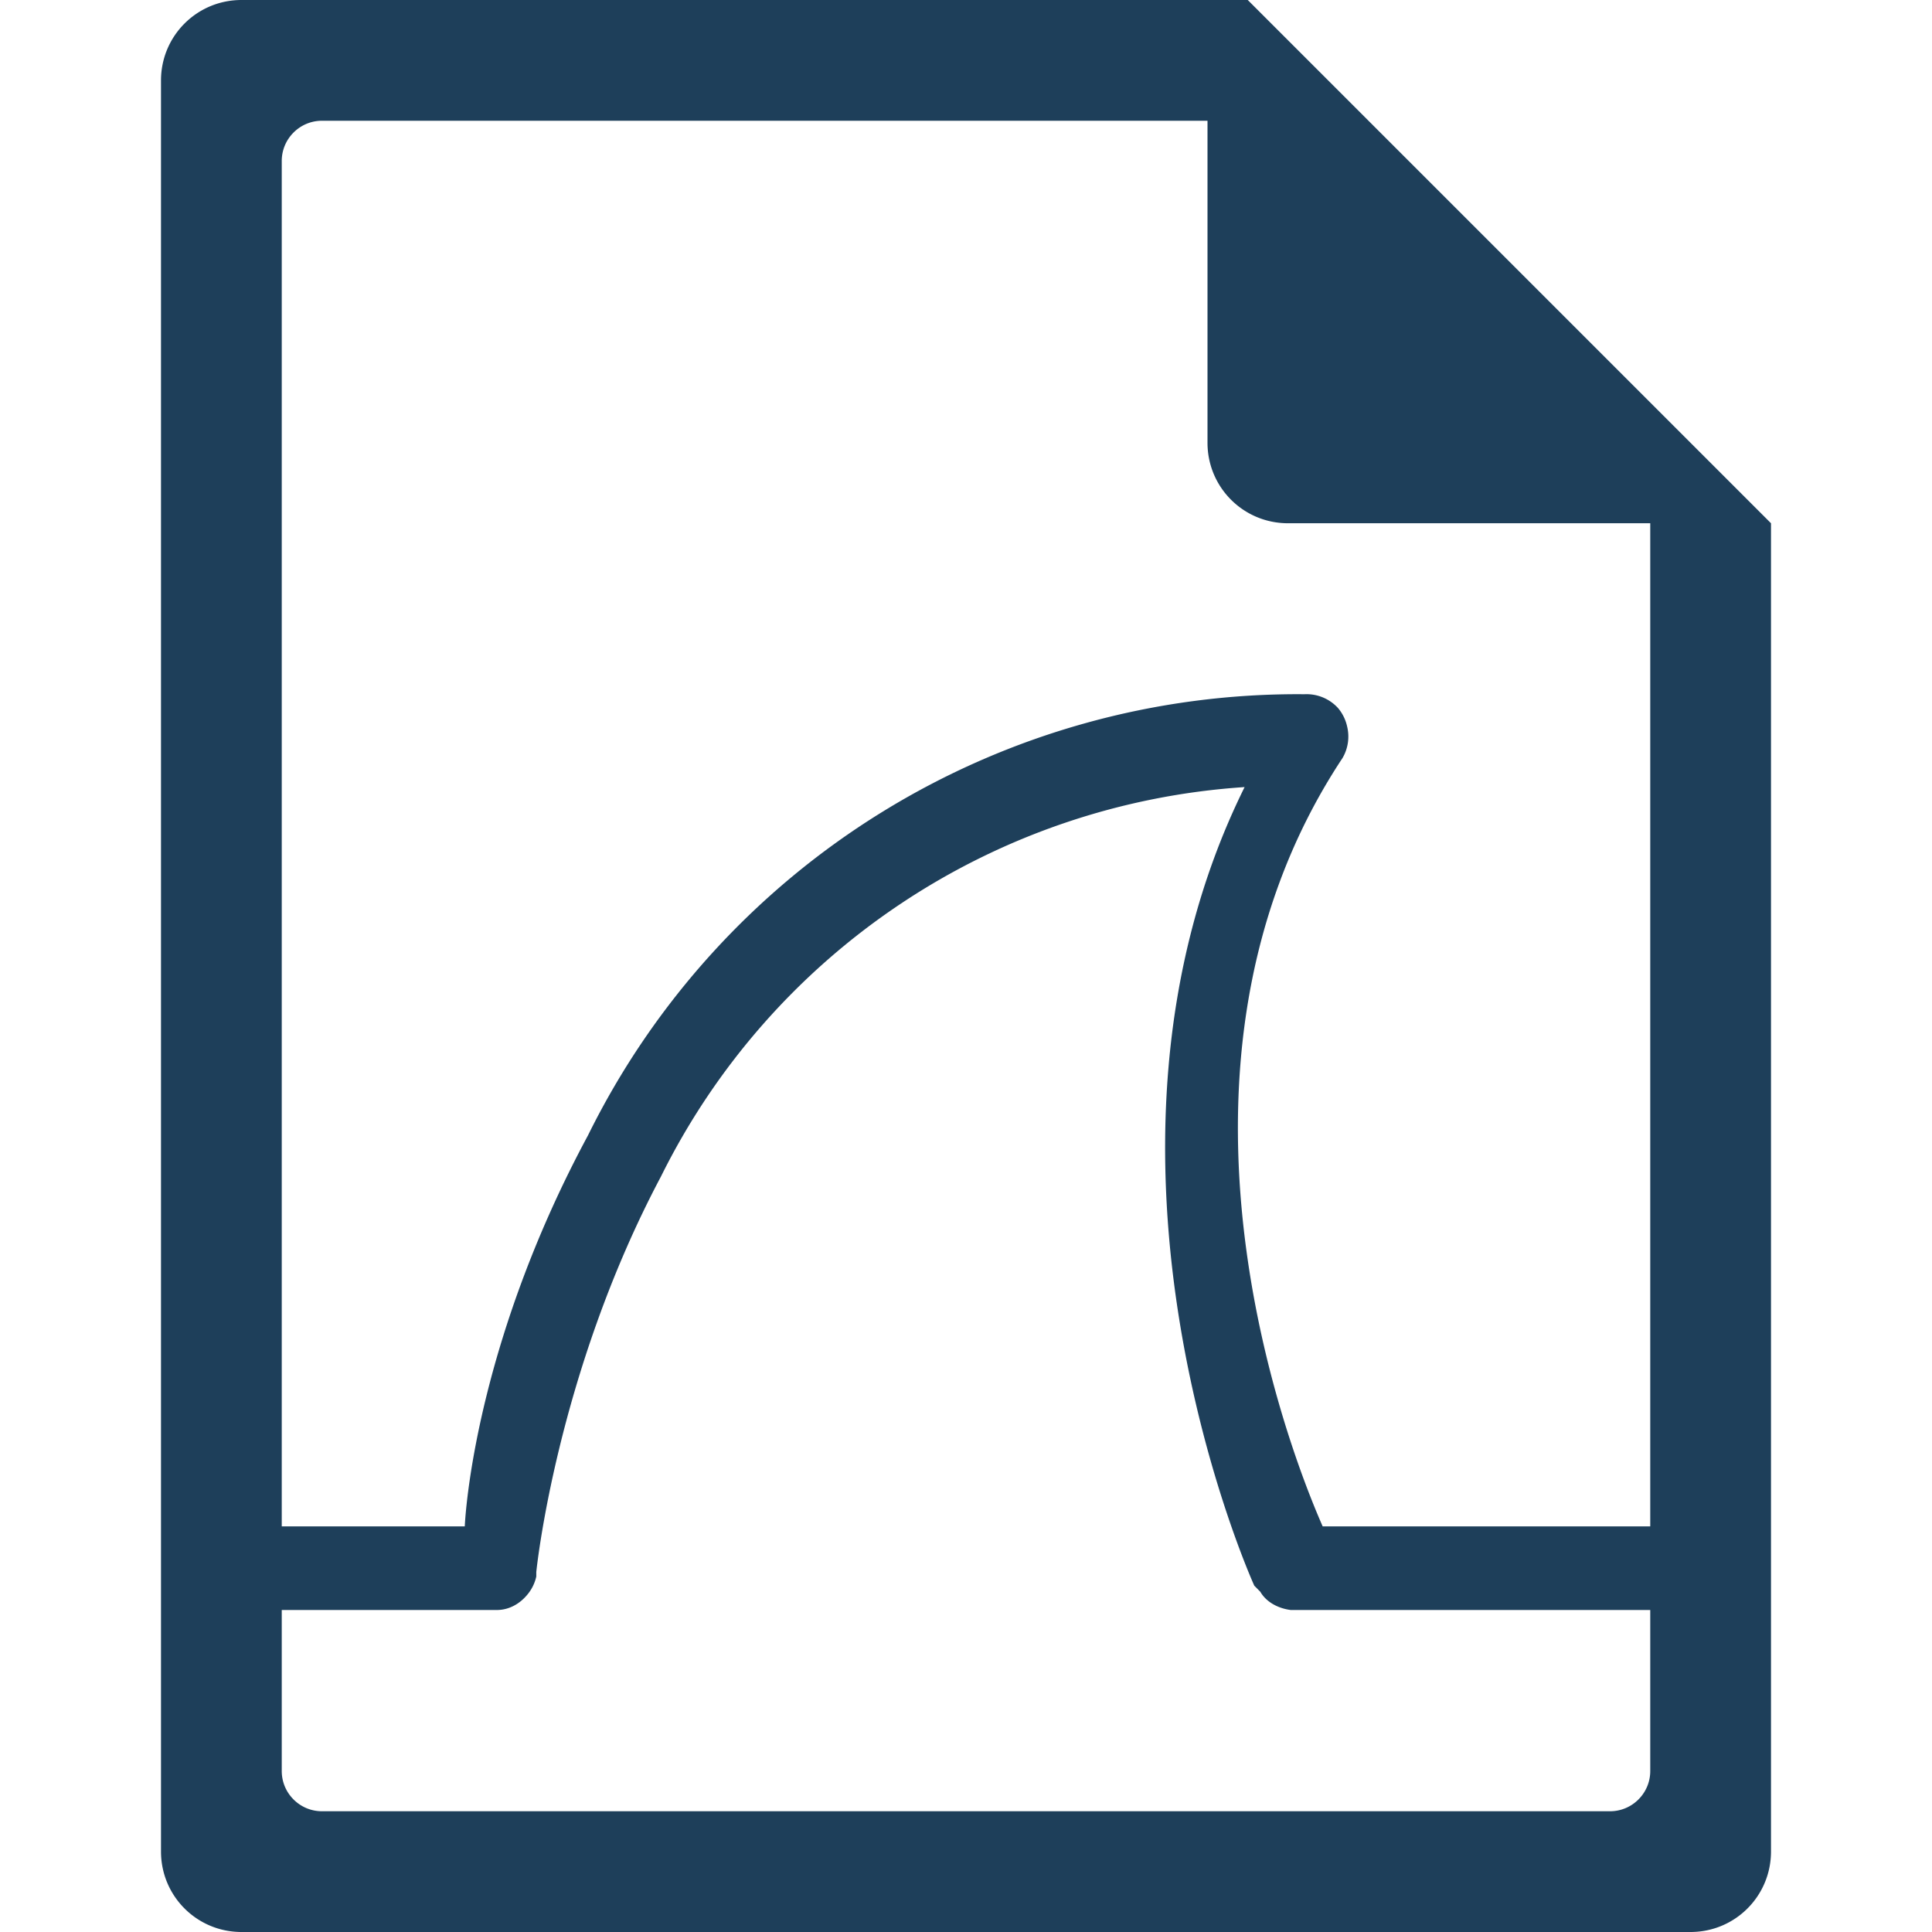 <?xml version="1.0" encoding="UTF-8" standalone="no"?>
<svg
   xmlns:dc="http://purl.org/dc/elements/1.1/"
   xmlns:cc="http://creativecommons.org/ns#"
   xmlns:rdf="http://www.w3.org/1999/02/22-rdf-syntax-ns#"
   xmlns:svg="http://www.w3.org/2000/svg"
   xmlns="http://www.w3.org/2000/svg"
   xmlns:sodipodi="http://sodipodi.sourceforge.net/DTD/sodipodi-0.dtd"
   xmlns:inkscape="http://www.inkscape.org/namespaces/inkscape"
   width="48"
   height="48"
   version="1.1"
   id="svg6"
   sodipodi:docname="application-wireshark-doc.svg"
   inkscape:version="0.92.5 (2060ec1f9f, 2020-04-08)">
  <defs
     id="defs8">
  <style
     id="current-color-scheme"
     type="text/css">
      .ColorScheme-Highlight {
        color:#1e3f5a;
      }
  </style>
  </defs>
  <path
     class="ColorScheme-Highlight"
     style="fill:currentColor"
     d="M 6 0 C 4.892 0 4 0.892 4 2 L 4 46 C 4 47.108 4.892 48 6 48 L 42 48 C 43.108 48 44 47.108 44 46 L 44 13 L 43.416 12.416 L 42 11 L 41 10 L 34 3 L 33 2 L 31.584 0.584 L 31.293 0.293 L 31 0 L 6 0 z M 8 3 L 30 3 L 30 11 C 30 12.108 30.892 13 32 13 L 41 13 L 41 37.922 L 32.861 37.922 C 32.483 37.052 28.024 26.884 33.354 18.834 A 1.058 1.058 0 0 0 33.467 18.041 A 1.058 1.058 0 0 0 33.24 17.588 A 1.058 1.058 0 0 0 32.408 17.248 A 19.654 19.654 0 0 0 14.609 28.207 C 11.964 33.121 11.585 37.166 11.547 37.922 L 7 37.922 L 7 4 C 7 3.723 7.112 3.474 7.293 3.293 C 7.474 3.112 7.723 3 8 3 z M 30.922 19.555 C 26.343 28.805 31.162 39.395 31.162 39.395 L 31.312 39.547 C 31.465 39.811 31.766 39.962 32.068 40 L 41 40 L 41 44 C 41 44.277 40.888 44.526 40.707 44.707 C 40.526 44.888 40.277 45 40 45 L 8 45 C 7.723 45 7.474 44.888 7.293 44.707 C 7.112 44.526 7 44.277 7 44 L 7 40 L 12.342 40 C 12.644 40 12.909 39.85 13.098 39.623 A 1.058 1.058 0 0 0 13.324 39.168 L 13.324 39.055 C 13.324 39.055 13.814 34.143 16.422 29.229 A 17.461 17.461 0 0 1 30.922 19.555 z "
     id="path816" />
</svg>

